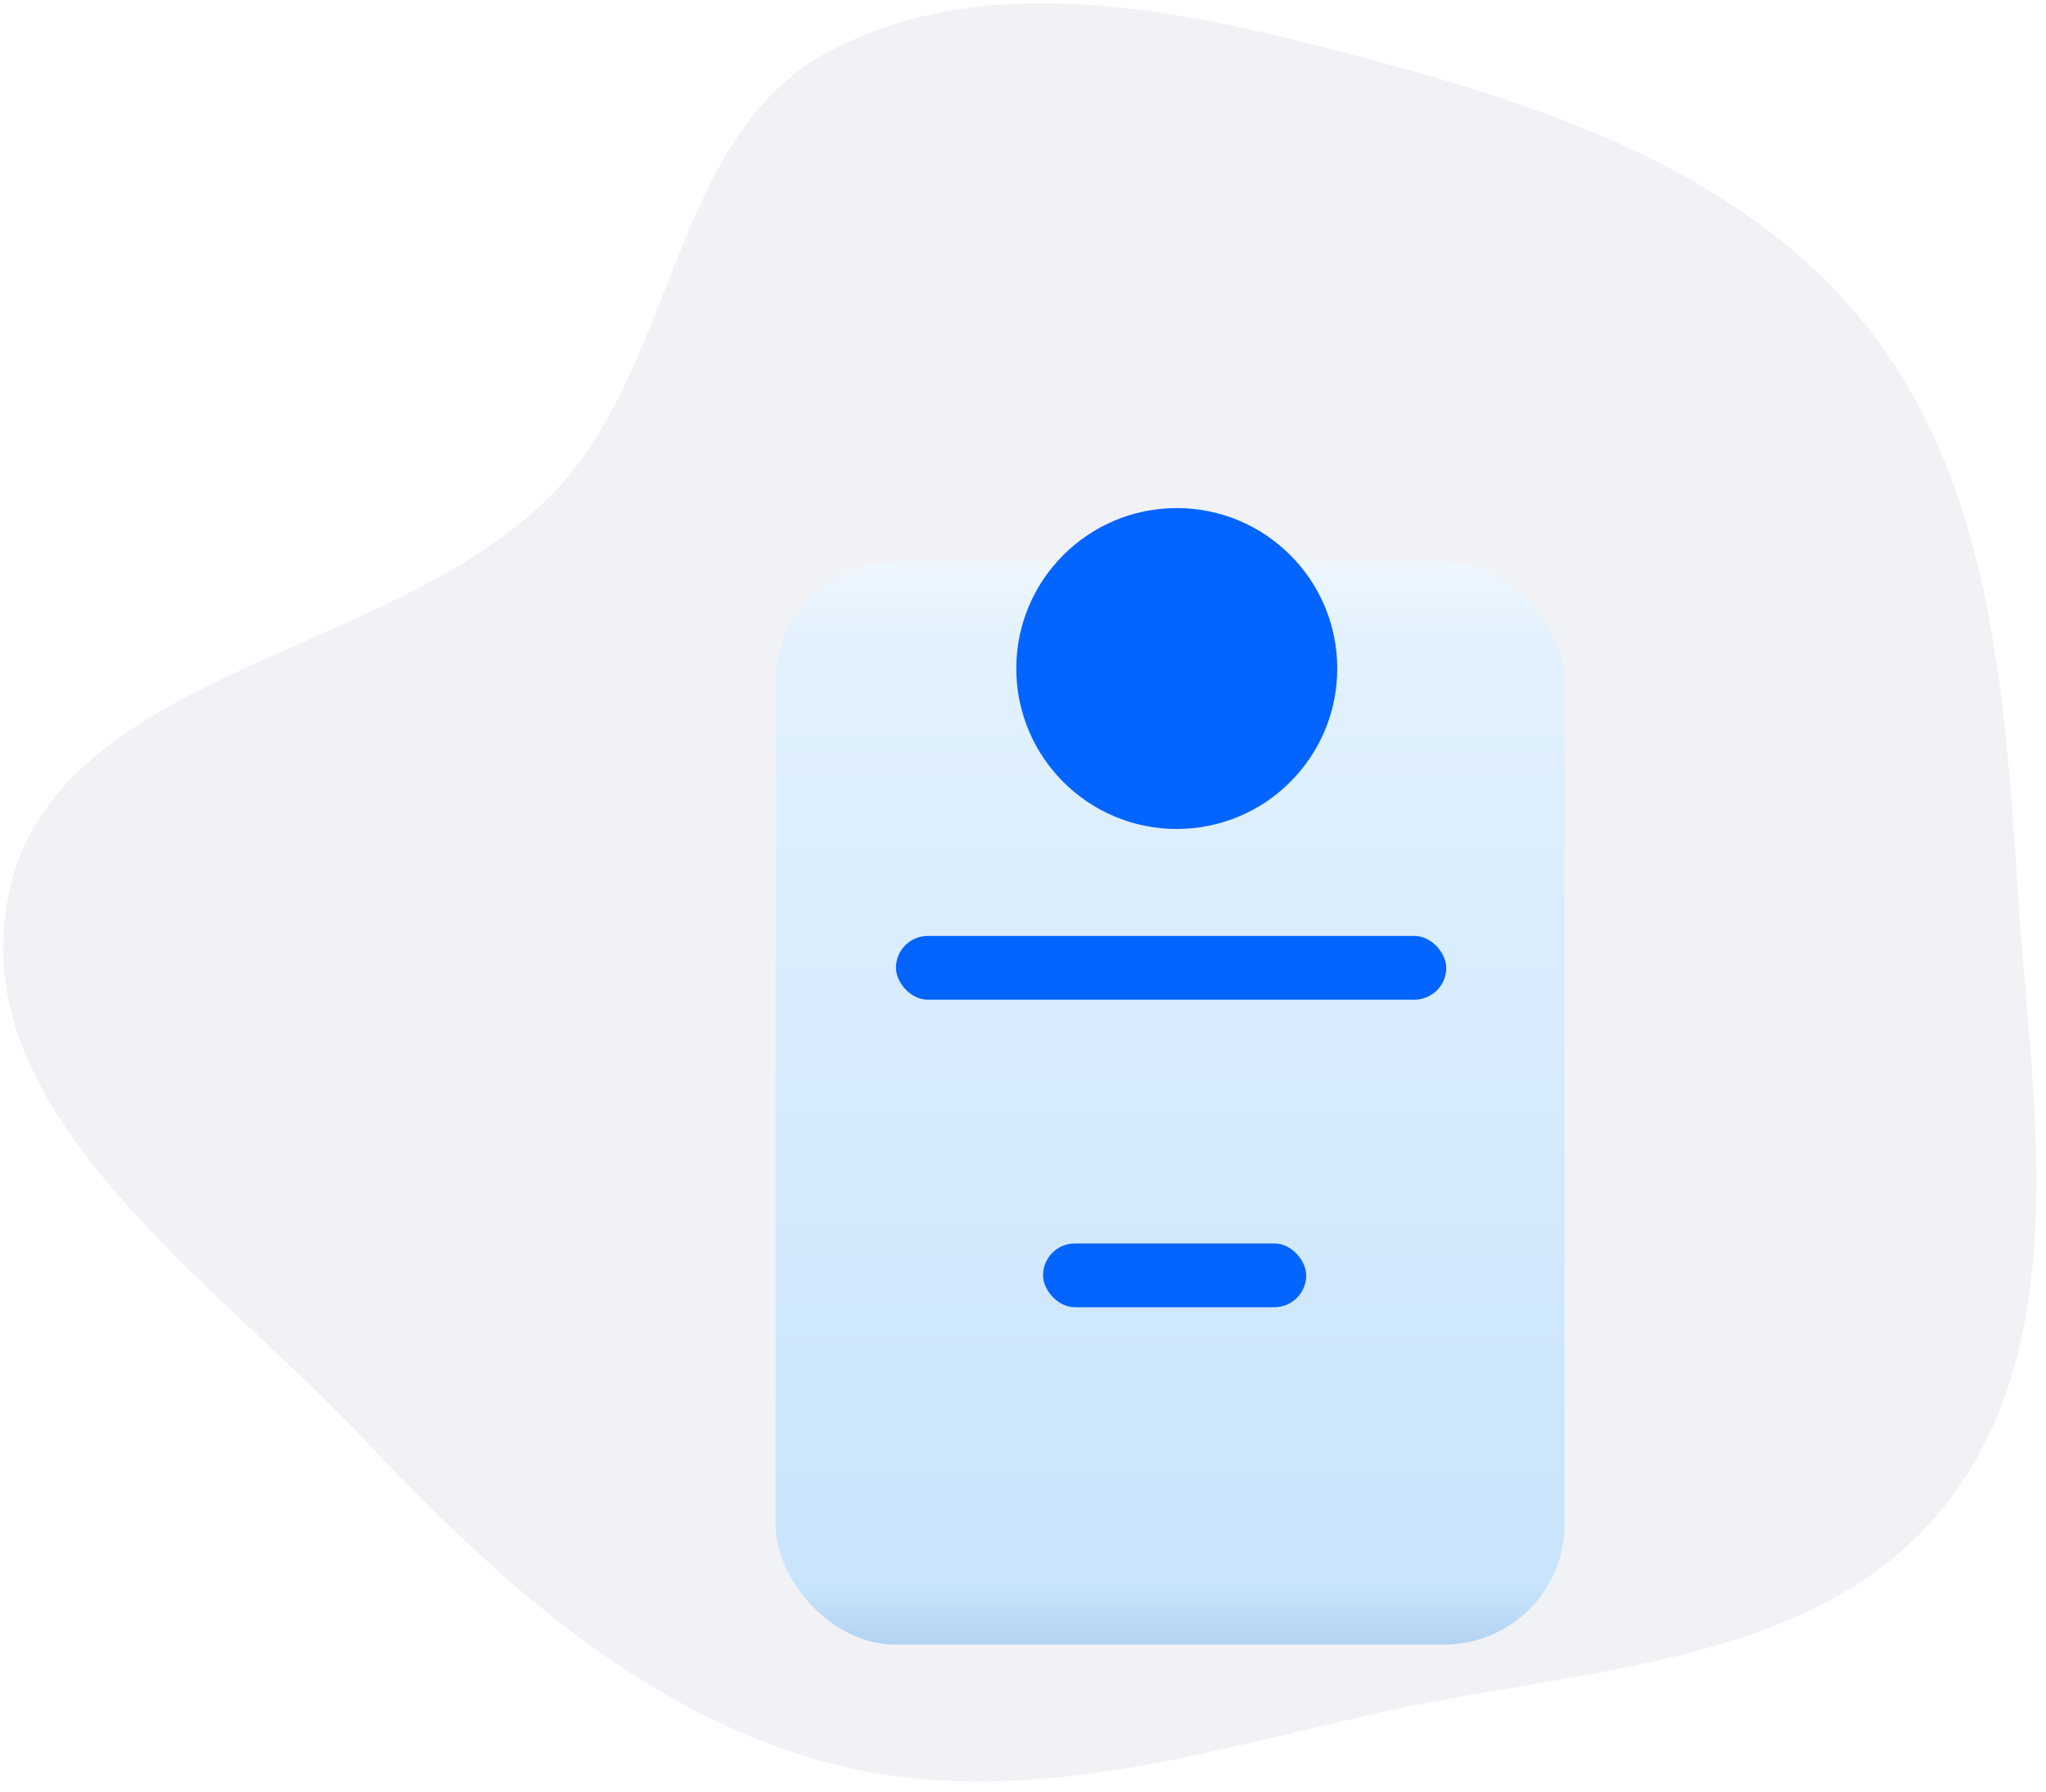 <svg width="153" height="134" viewBox="0 0 153 134" fill="none" xmlns="http://www.w3.org/2000/svg">
<path fill-rule="evenodd" clip-rule="evenodd" d="M150.889 66.558C151.919 82.329 155.253 100.079 145.526 112.495C135.864 124.829 117.805 124.719 102.581 128.222C88.919 131.367 75.238 135.493 61.717 131.784C47.801 127.966 37.018 118.031 27.091 107.513C15.756 95.503 -2.666 83.258 0.607 67.034C4.04 50.013 29.262 49.334 41.331 36.906C50.592 27.372 50.23 10.1 61.95 3.872C74.181 -2.627 89.064 0.868 102.435 4.439C116.445 8.181 130.844 13.192 139.788 24.66C148.883 36.319 149.923 51.775 150.889 66.558Z" fill="#F1F2F6"/>
<g filter="url(#filter0_d)">
<g filter="url(#filter1_d)">
<rect x="57.999" y="24" width="59" height="81" rx="9" fill="url(#paint0_linear)"/>
</g>
<rect x="77.999" y="79" width="19.681" height="4.771" rx="2.386" fill="#0364FF"/>
</g>
<rect x="66.999" y="70" width="41.151" height="4.771" rx="2.386" fill="#0364FF"/>
<circle cx="87.999" cy="50" r="12" fill="#0364FF"/>
<defs>
<filter id="filter0_d" x="43.999" y="24" width="87" height="109" filterUnits="userSpaceOnUse" color-interpolation-filters="sRGB">
<feFlood flood-opacity="0" result="BackgroundImageFix"/>
<feColorMatrix in="SourceAlpha" type="matrix" values="0 0 0 0 0 0 0 0 0 0 0 0 0 0 0 0 0 0 127 0"/>
<feOffset dy="14"/>
<feGaussianBlur stdDeviation="7"/>
<feColorMatrix type="matrix" values="0 0 0 0 0 0 0 0 0 0 0 0 0 0 0 0 0 0 0.12 0"/>
<feBlend mode="normal" in2="BackgroundImageFix" result="effect1_dropShadow"/>
<feBlend mode="normal" in="SourceGraphic" in2="effect1_dropShadow" result="shape"/>
</filter>
<filter id="filter1_d" x="45.999" y="16" width="83" height="105" filterUnits="userSpaceOnUse" color-interpolation-filters="sRGB">
<feFlood flood-opacity="0" result="BackgroundImageFix"/>
<feColorMatrix in="SourceAlpha" type="matrix" values="0 0 0 0 0 0 0 0 0 0 0 0 0 0 0 0 0 0 127 0"/>
<feOffset dy="4"/>
<feGaussianBlur stdDeviation="6"/>
<feColorMatrix type="matrix" values="0 0 0 0 0 0 0 0 0 0 0 0 0 0 0 0 0 0 0.16 0"/>
<feBlend mode="normal" in2="BackgroundImageFix" result="effect1_dropShadow"/>
<feBlend mode="normal" in="SourceGraphic" in2="effect1_dropShadow" result="shape"/>
</filter>
<linearGradient id="paint0_linear" x1="87.499" y1="24" x2="87.499" y2="105" gradientUnits="userSpaceOnUse">
<stop stop-color="#EFF7FE"/>
<stop offset="0.073" stop-color="#E2F1FD"/>
<stop offset="0.947" stop-color="#C9E4FC"/>
<stop offset="1" stop-color="#B2D3F2"/>
</linearGradient>
</defs>
</svg>
